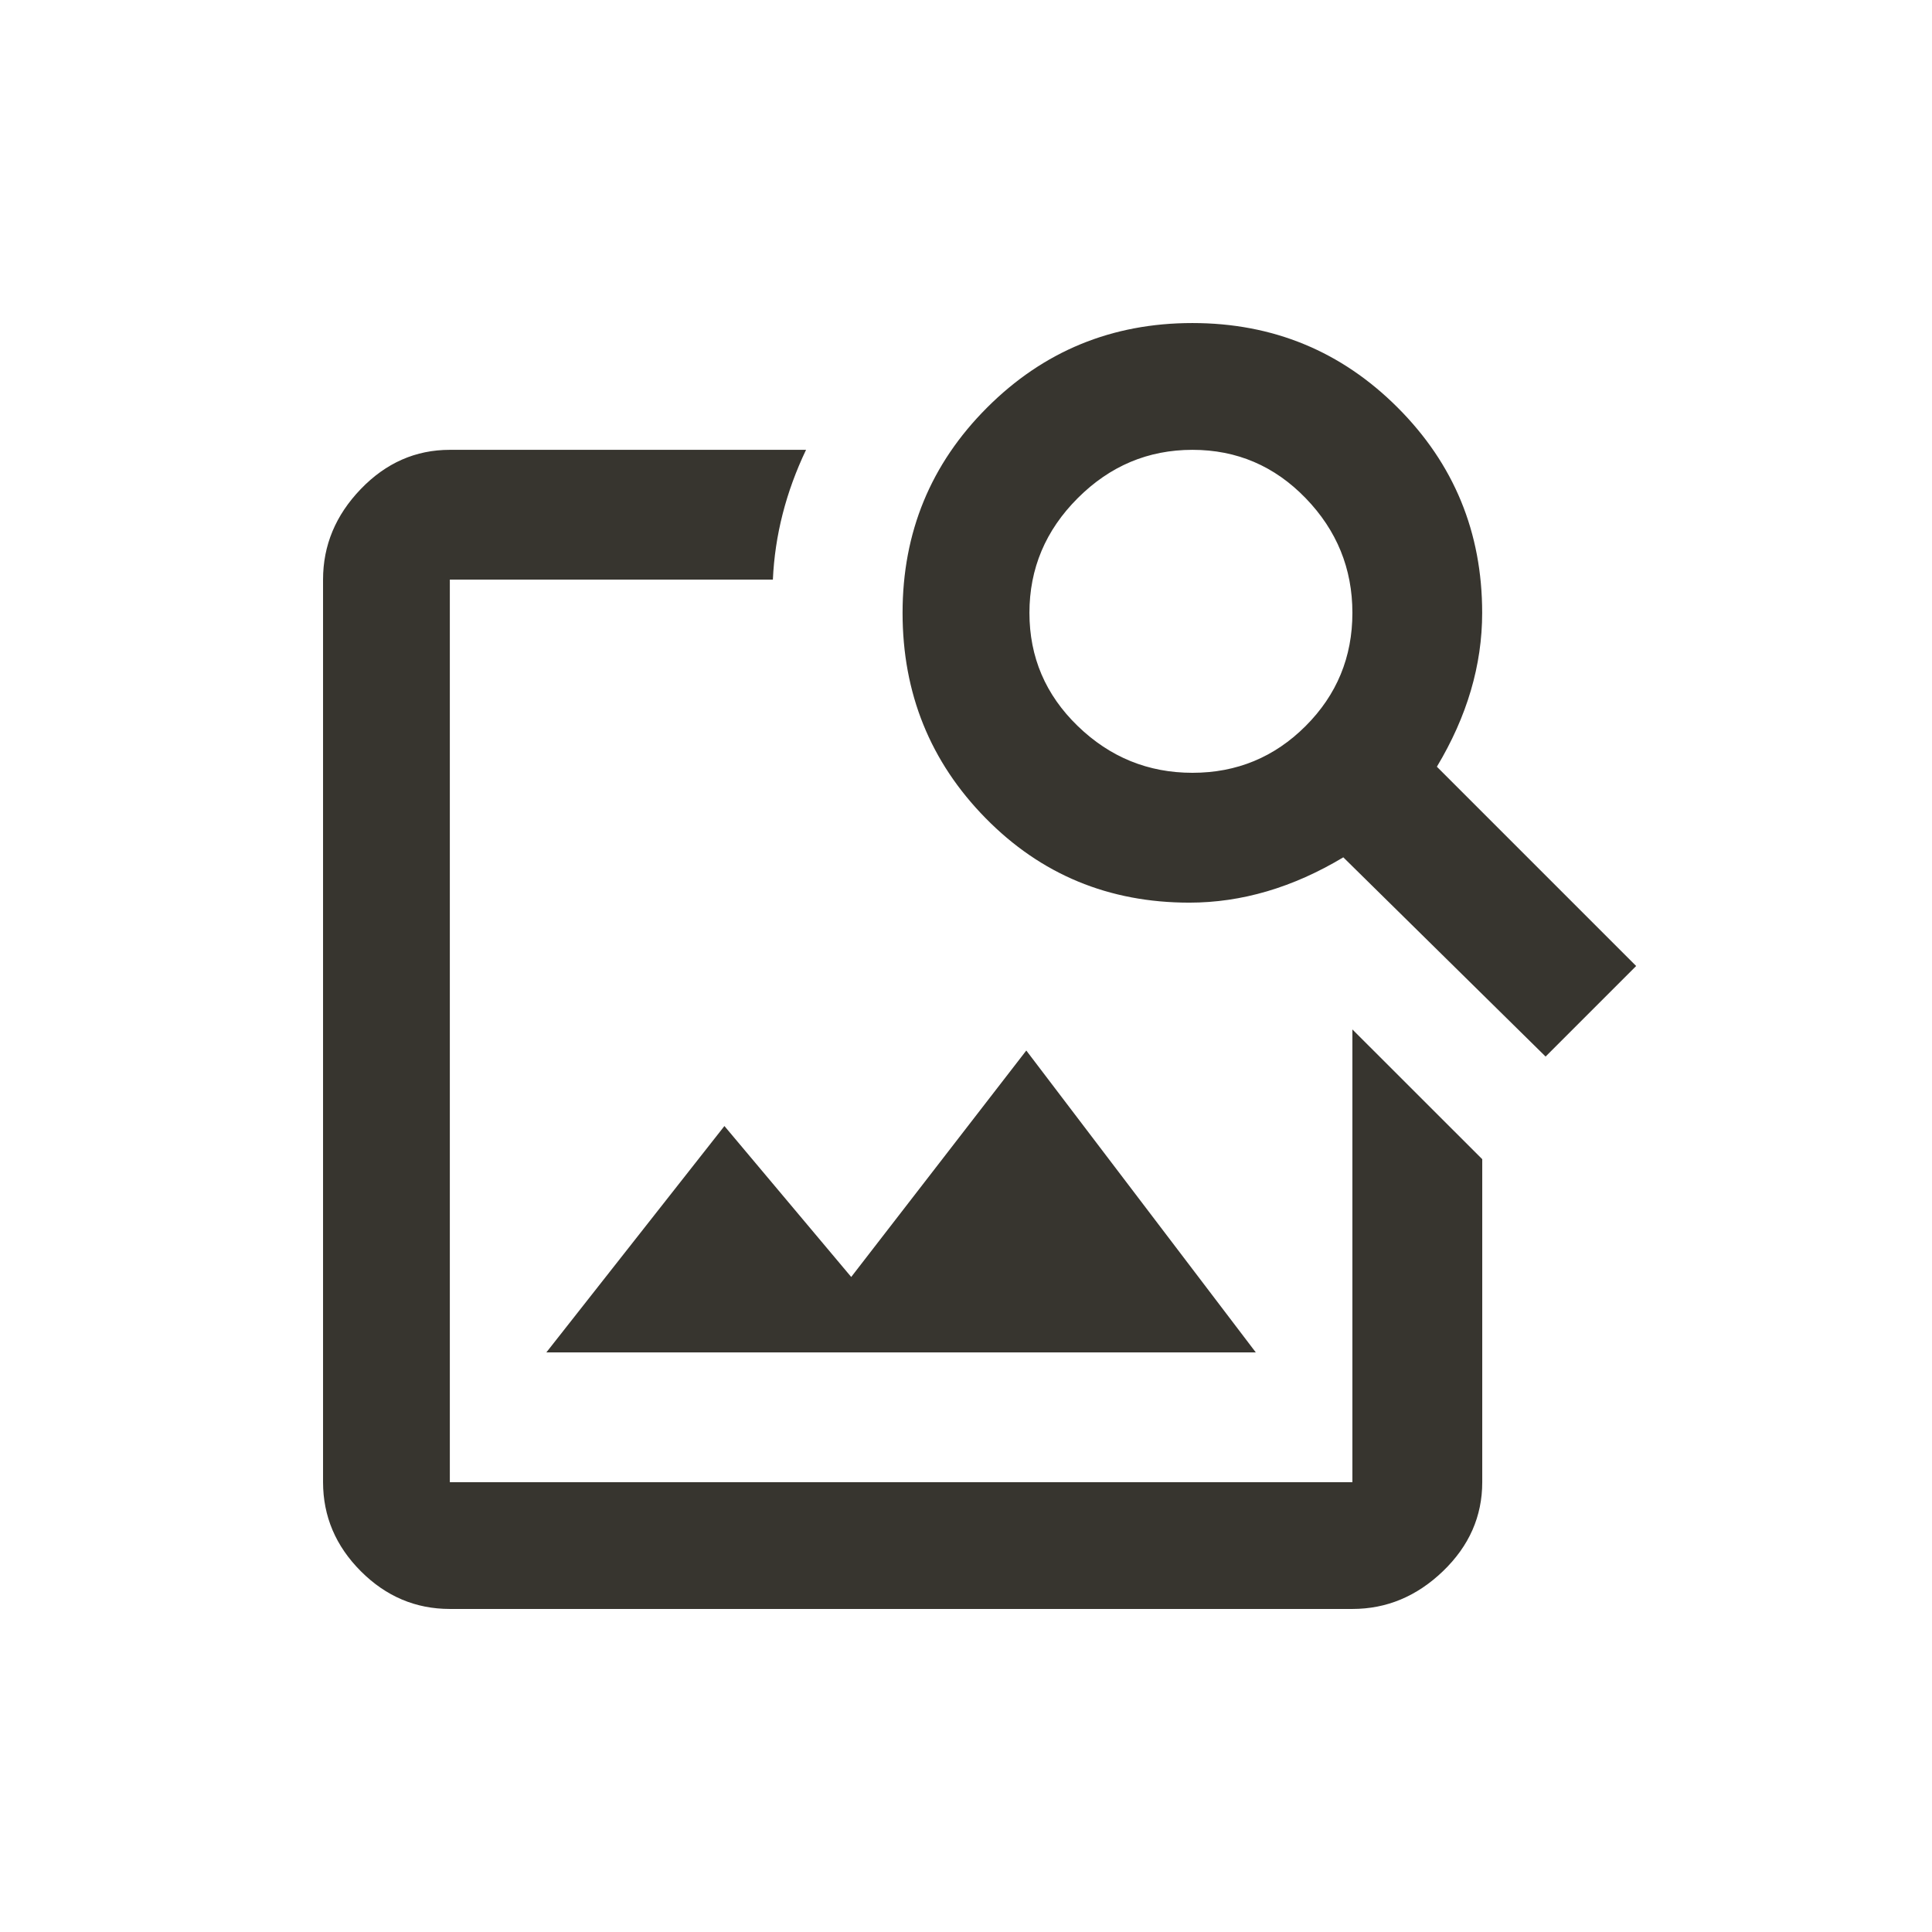 <!-- Generated by IcoMoon.io -->
<svg version="1.1" xmlns="http://www.w3.org/2000/svg" width="24" height="24" viewBox="0 0 24 24">
<title>image_search</title>
<path fill="#37352f" d="M14.813 9.6q0.825 0 1.406-0.581t0.581-1.406-0.581-1.425-1.406-0.6-1.425 0.6-0.6 1.425 0.6 1.406 1.425 0.581zM17.85 9.525l2.475 2.475-1.125 1.125-2.513-2.475q-0.938 0.563-1.913 0.563-1.5 0-2.531-1.050t-1.031-2.55 1.050-2.55 2.55-1.050 2.55 1.050 1.050 2.55q0 0.975-0.563 1.912zM15.6 16.8h-8.813l2.212-2.812 1.575 1.875 2.175-2.813zM16.8 12.788l1.613 1.612v4.012q0 0.637-0.488 1.106t-1.125 0.469h-11.212q-0.638 0-1.106-0.469t-0.469-1.106v-11.212q0-0.638 0.469-1.125t1.106-0.487h4.425q-0.375 0.787-0.412 1.612h-4.013v11.212h11.212v-5.625z"></path>
</svg>
